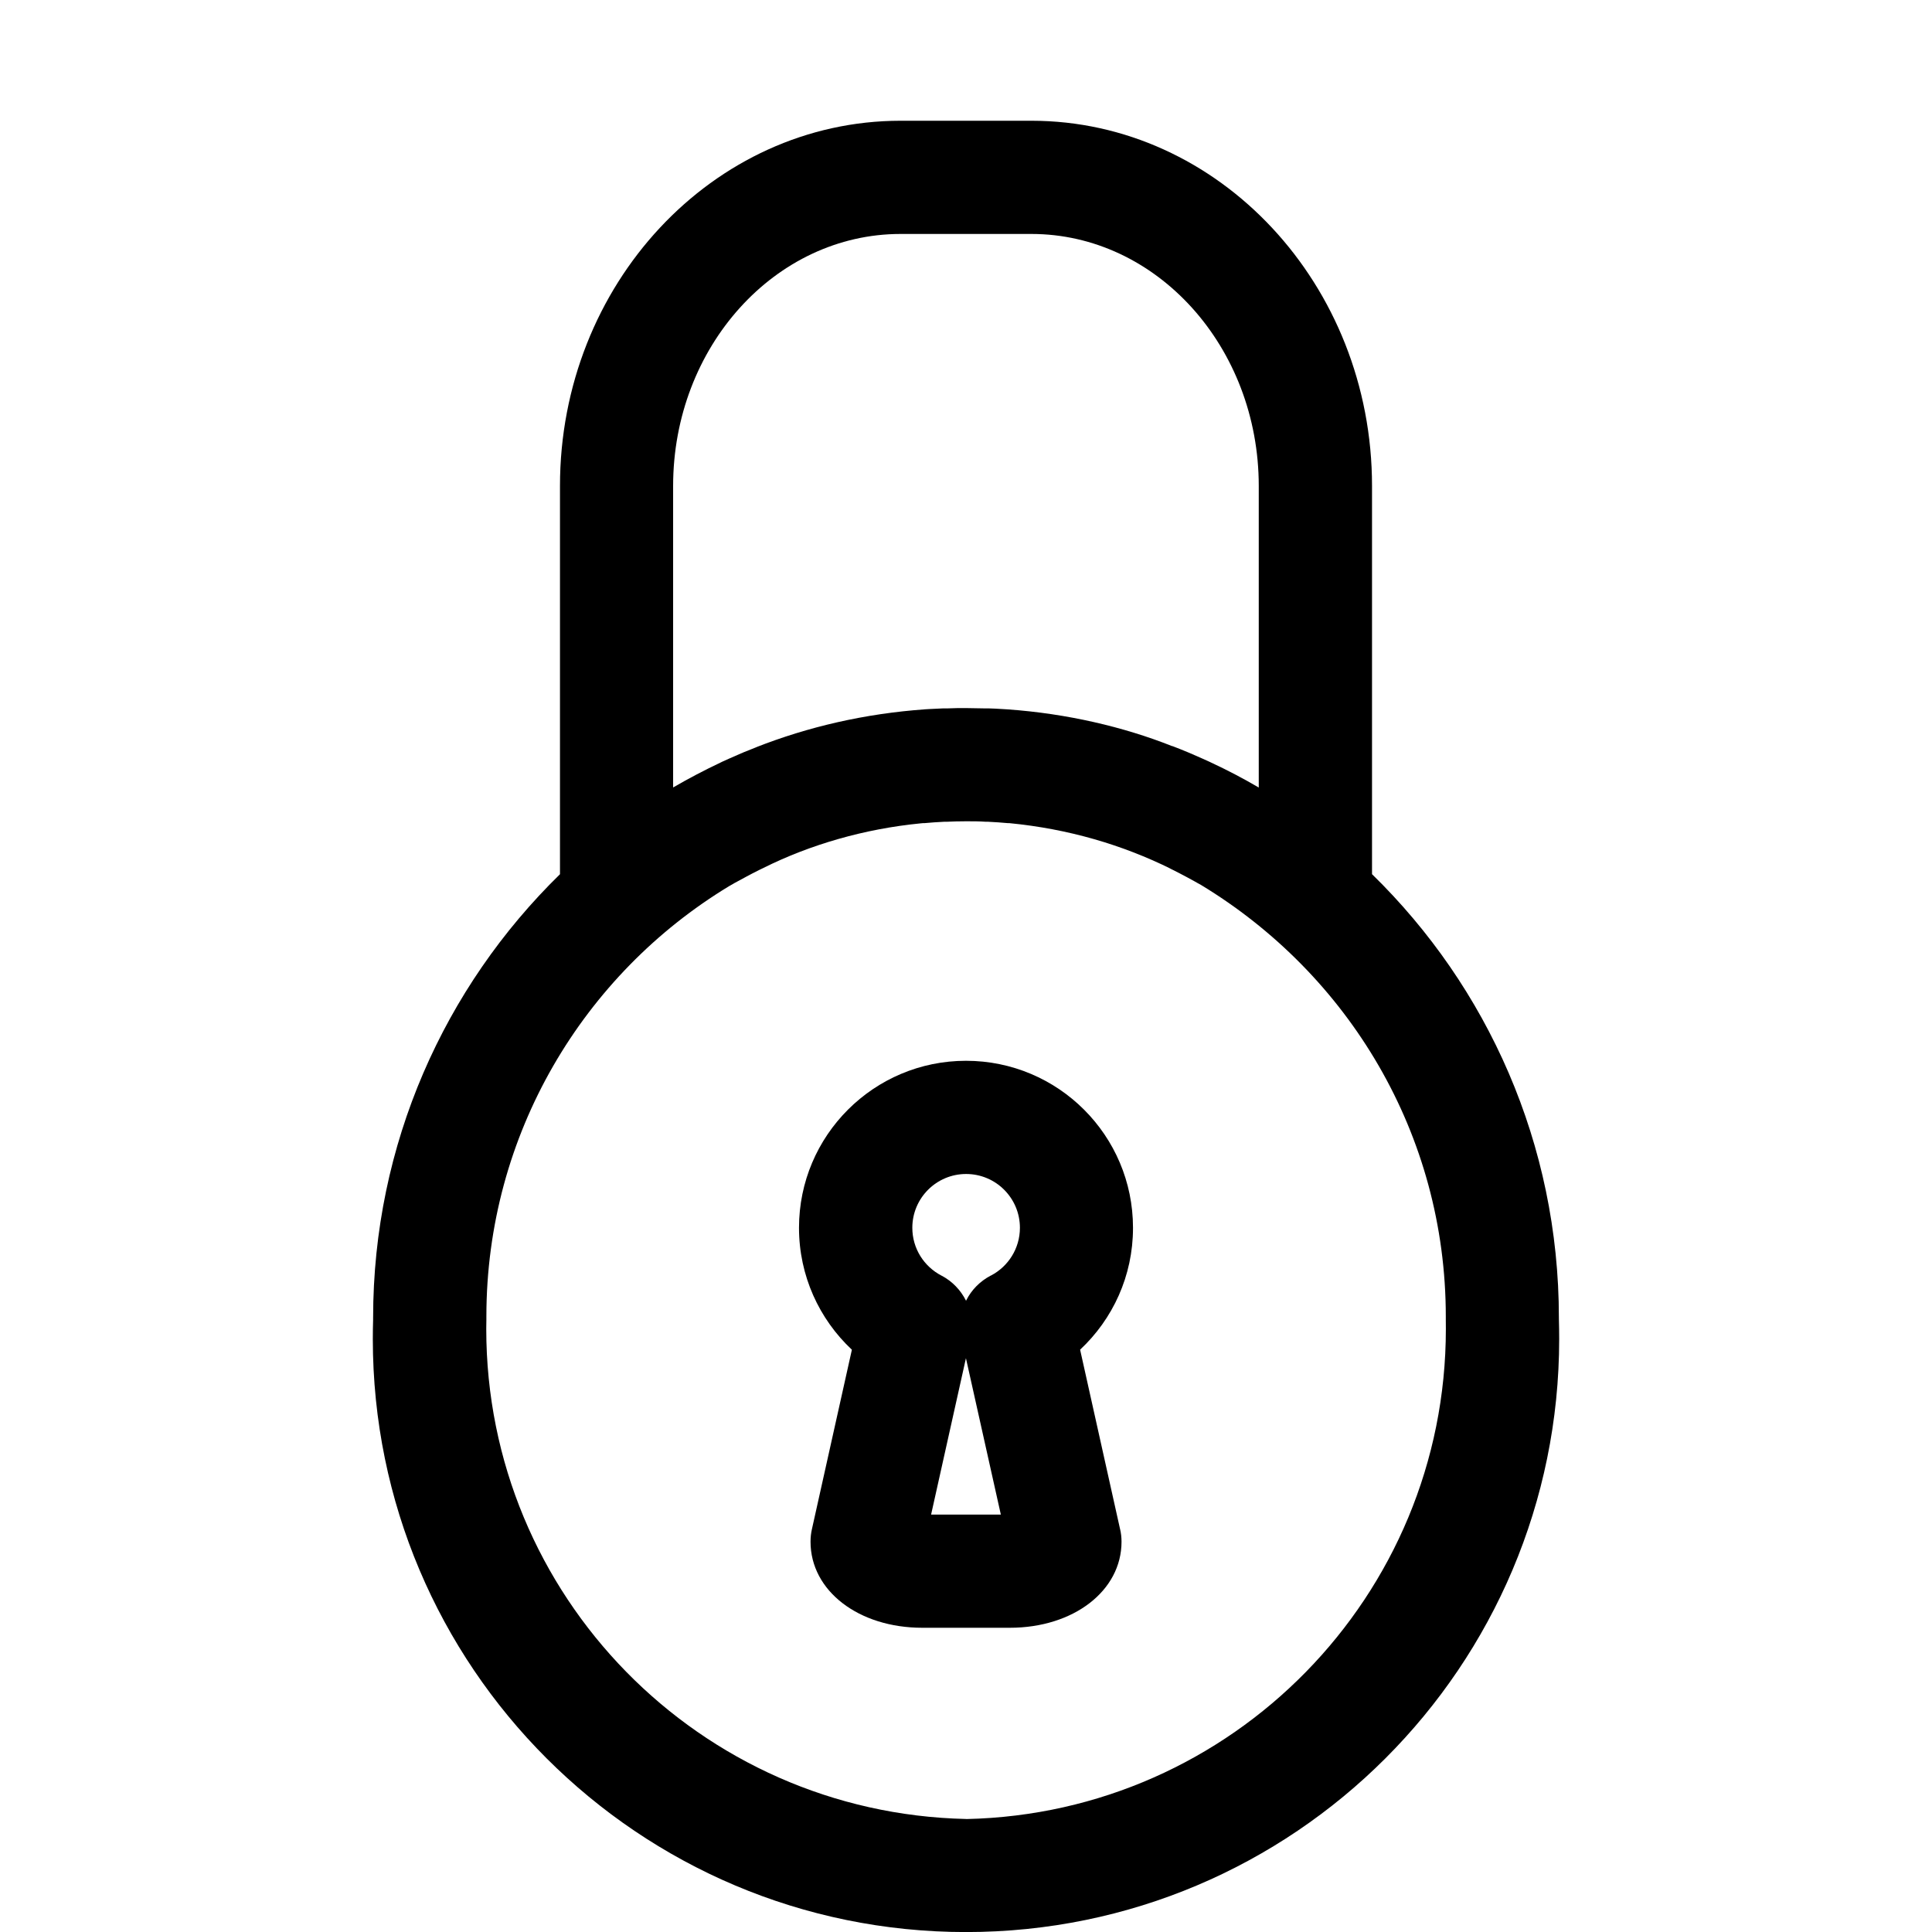 <!-- Generated by IcoMoon.io -->
<svg version="1.1" xmlns="http://www.w3.org/2000/svg" width="32" height="32" viewBox="0 0 32 32">
<title>lock-closed</title>
<path d="M22.725 14.48v-6.431c0-3.335-2.534-6.049-5.642-6.049h-2.166c-3.111 0-5.642 2.713-5.642 6.049v6.431c-1.91 1.866-3.095 4.468-3.095 7.347 0 0.012 0 0.023 0 0.035v-0.002c-0.003 0.094-0.005 0.205-0.005 0.316 0 5.426 4.399 9.825 9.825 9.825s9.825-4.399 9.825-9.825c0-0.111-0.002-0.221-0.005-0.332l0 0.016c0-0.010 0-0.022 0-0.034 0-2.878-1.184-5.48-3.092-7.344l-0.002-0.002zM11.149 13.044v-4.995c0-2.302 1.69-4.174 3.768-4.174h2.165c2.077 0 3.767 1.873 3.767 4.174v4.995q-0.384-0.225-0.786-0.412l-0.029-0.014-0.113-0.051q-0.084-0.038-0.169-0.074l-0.079-0.034q-0.127-0.053-0.253-0.101h-0.006c-0.807-0.32-1.742-0.538-2.718-0.608l-0.030-0.002-0.067-0.004q-0.115-0.008-0.231-0.011h-0.076c-0.098 0-0.196-0.005-0.295-0.005s-0.197 0-0.295 0.005h-0.076q-0.116 0.004-0.231 0.011l-0.067 0.004c-1.006 0.072-1.941 0.289-2.813 0.632l0.064-0.022h-0.006q-0.127 0.049-0.253 0.101l-0.079 0.034q-0.085 0.036-0.169 0.074l-0.113 0.051-0.028 0.014q-0.398 0.188-0.784 0.412zM16 30.128c-4.409-0.097-7.946-3.694-7.946-8.117 0-0.053 0.001-0.105 0.002-0.158l-0 0.008c-0-0.016-0-0.035-0-0.054 0-3.023 1.611-5.671 4.021-7.13l0.037-0.021c0.037-0.022 0.075-0.044 0.113-0.063l0.127-0.069c0.073-0.039 0.148-0.079 0.222-0.115l0.072-0.035c0.767-0.382 1.661-0.645 2.604-0.737l0.032-0.003h0.024q0.163-0.015 0.327-0.023h0.038c0.11-0.005 0.219-0.008 0.329-0.008s0.22 0 0.329 0.008h0.038q0.164 0.008 0.327 0.023h0.024c0.975 0.095 1.869 0.358 2.681 0.76l-0.045-0.020 0.072 0.035c0.075 0.037 0.148 0.076 0.222 0.115 0.042 0.023 0.084 0.046 0.127 0.069s0.075 0.044 0.113 0.063c2.446 1.481 4.057 4.127 4.057 7.15 0 0.020-0 0.039-0 0.059l0-0.003c0.001 0.045 0.001 0.097 0.001 0.15 0 4.424-3.538 8.021-7.939 8.117l-0.009 0z"></path>
<path d="M18.766 20.334c-0.001-1.527-1.239-2.764-2.766-2.764s-2.766 1.238-2.766 2.766c0 0.796 0.336 1.513 0.874 2.018l0.002 0.001-0.663 2.977c-0.014 0.061-0.022 0.131-0.022 0.203 0 0 0 0.001 0 0.001v-0c0 0.813 0.796 1.425 1.851 1.425h1.45c1.055 0 1.85-0.613 1.85-1.425-0-0.072-0.008-0.143-0.024-0.21l0.001 0.006-0.663-2.977c0.54-0.505 0.876-1.221 0.876-2.016 0-0.002 0-0.003 0-0.005v0zM15.422 25.086l0.577-2.59 0.578 2.59zM16.409 21.128c-0.178 0.094-0.319 0.237-0.406 0.412l-0.002 0.005c-0.090-0.18-0.231-0.324-0.403-0.415l-0.005-0.002c-0.289-0.151-0.482-0.449-0.482-0.792 0-0.492 0.399-0.891 0.891-0.891s0.891 0.399 0.891 0.891c0 0.343-0.194 0.641-0.478 0.79l-0.005 0.002z"></path>
</svg>
